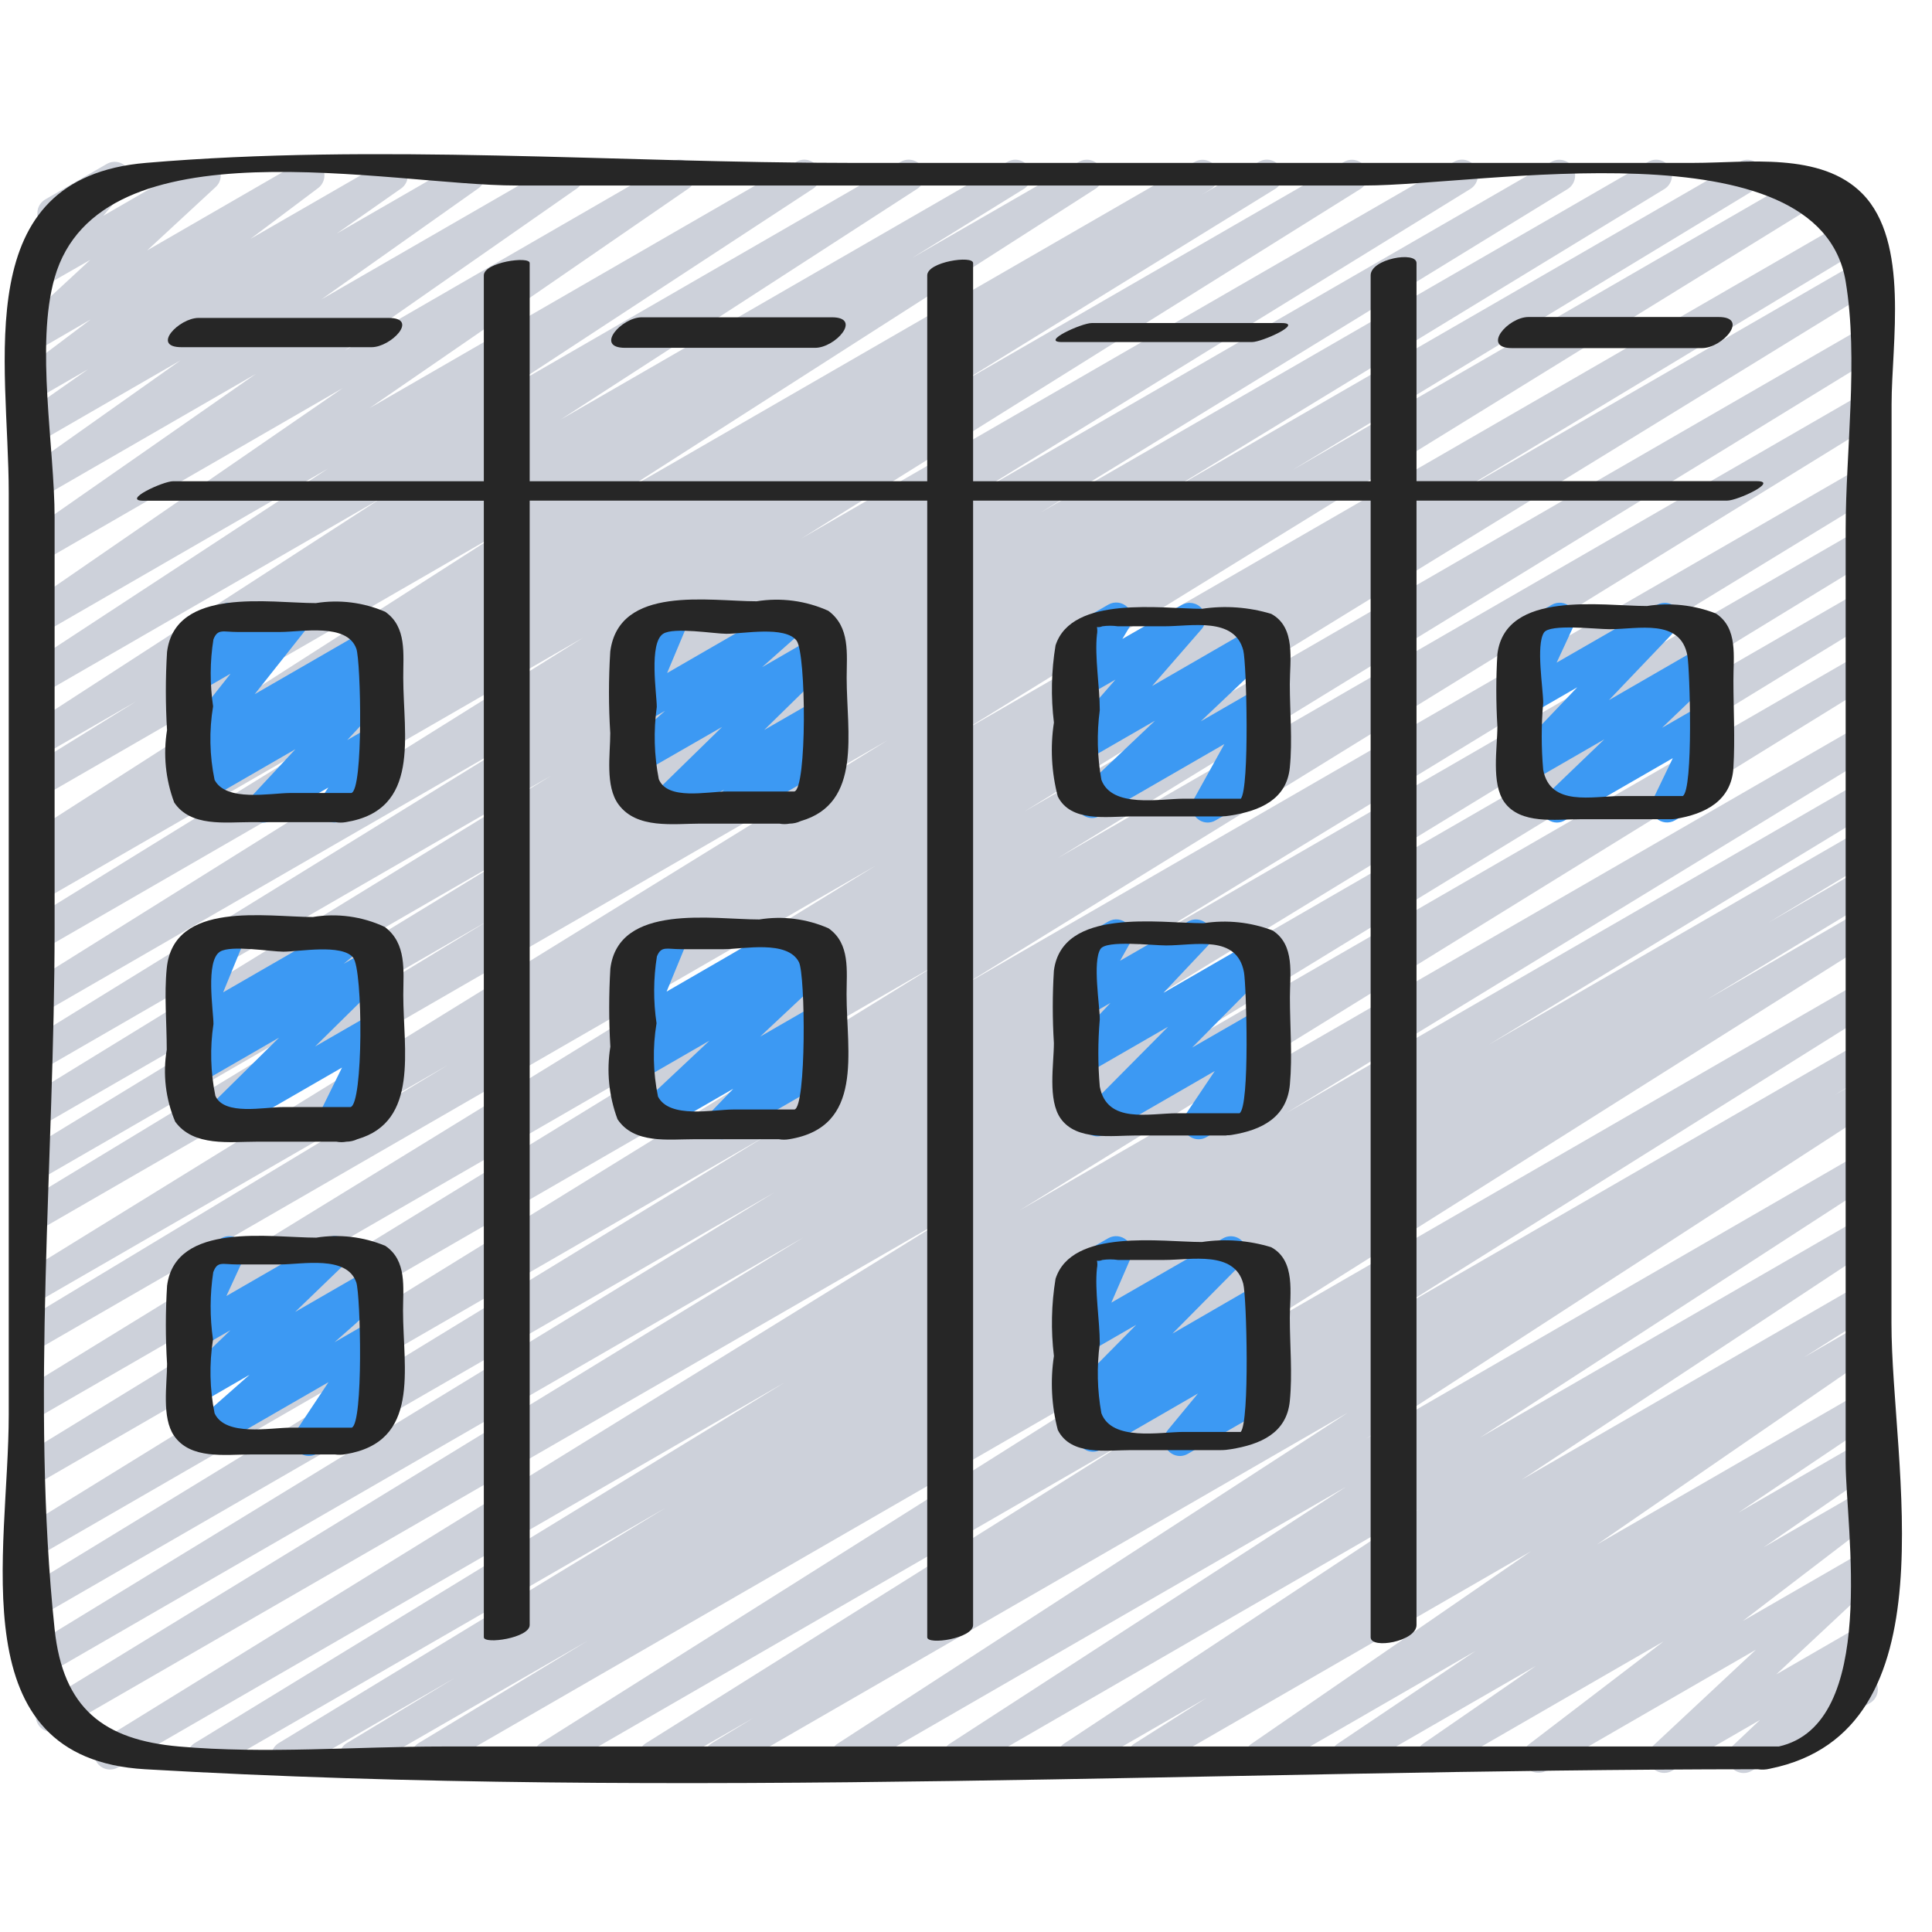 <svg height="512" viewBox="0 0 61 52" width="512" xmlns="http://www.w3.org/2000/svg"><g id="026---Project-Plan" fill="none"><path id="Path" d="m22.726 51.471c-.224 0-.421-.149-.482-.364-.061-.216.03-.446.221-.563l1.318-.8-2.883 1.656c-.235.127-.529.047-.667-.182-.138-.229-.071-.526.152-.674l15.253-9.569-18.059 10.425c-.235.129-.53.05-.669-.179-.139-.229-.072-.528.152-.676l20.082-12.666-23.426 13.521c-.236.129-.532.047-.669-.185-.137-.232-.066-.53.16-.675l5.356-3.24-7.114 4.1c-.236.129-.532.047-.669-.185-.137-.232-.066-.53.16-.675l3.426-2.067-5.068 2.927c-.236.126-.529.044-.666-.186-.137-.23-.068-.527.156-.673l12.228-7.435-14.37 8.294c-.236.126-.529.044-.666-.186-.137-.23-.068-.527.156-.673l18.637-11.392-21.044 12.151c-.237.141-.544.064-.685-.173s-.064-.544.173-.685l27.034-16.7-28.381 16.38c-.236.131-.534.05-.672-.182s-.067-.532.161-.677l24-14.69-24.073 13.901c-.237.141-.544.063-.685-.174s-.063-.544.174-.685l23.681-14.47-23.178 13.381c-.236.126-.529.044-.666-.186-.137-.23-.068-.527.156-.673l23.43-14.312-22.92 13.233c-.236.128-.53.047-.668-.183-.137-.23-.069-.528.156-.675l28.817-17.781-28.305 16.342c-.235.124-.527.042-.663-.186-.136-.229-.069-.524.152-.672l25.841-15.85-25.33 14.624c-.235.124-.527.042-.663-.186-.136-.229-.069-.524.152-.672l26.876-16.516-26.365 15.221c-.238.141-.544.062-.685-.176s-.062-.544.176-.685l13.372-8.068-12.863 7.426c-.237.141-.544.064-.685-.173s-.064-.544.173-.685l27.257-16.821-26.745 15.442c-.238.141-.544.062-.685-.176-.141-.238-.062-.544.176-.685l14.67-8.9-14.162 8.178c-.237.135-.538.055-.678-.179-.139-.235-.065-.537.168-.681l15.76-9.611-15.25 8.8c-.235.119-.522.037-.656-.189s-.071-.518.145-.668l16.632-10.211-16.121 9.311c-.237.141-.544.064-.685-.173s-.064-.544.173-.685l15.8-9.745-15.288 8.825c-.235.124-.525.043-.662-.185-.137-.228-.072-.522.148-.671l17.641-11.033-17.127 9.888c-.237.141-.544.064-.685-.173s-.064-.544.173-.685l10.105-6.238-9.593 5.538c-.238.141-.544.062-.685-.176s-.062-.544.176-.685l.447-.273c-.24.098-.514-.003-.633-.234-.119-.23-.042-.513.176-.651l15.111-9.682-14.592 8.425c-.236.133-.535.054-.675-.179-.139-.233-.067-.534.162-.679l3.534-2.188-3.021 1.743c-.235.134-.533.057-.674-.174-.141-.231-.073-.531.153-.679l11.263-7.295-10.742 6.2c-.234.133-.532.057-.673-.173-.141-.229-.075-.529.149-.678l9.6-6.291-9.076 5.24c-.232.128-.523.053-.664-.171s-.084-.519.131-.673l10.074-6.938-9.541 5.508c-.232.133-.527.06-.671-.165-.143-.226-.084-.524.135-.678l7.336-5.115-6.8 3.925c-.231.133-.527.061-.671-.163-.144-.225-.086-.523.132-.678l4.96-3.511-4.417 2.55c-.231.131-.525.058-.668-.166s-.085-.521.131-.676l2.036-1.428-1.5.866c-.229.128-.517.058-.662-.16-.145-.219-.096-.512.112-.672l2.13-1.606-1.583.919c-.221.128-.502.07-.654-.136s-.124-.492.064-.664l2.161-2-1.571.9c-.21.121-.477.073-.632-.113-.156-.186-.155-.457 0-.642l.953-1.126c-.209-.033-.375-.195-.413-.403s.059-.418.242-.524l1.935-1.116c.21-.126.481-.081.639.107.158.188.157.462-.003.648l-.74.877 2.959-1.708c.221-.128.502-.07.654.136s.124.492-.064.664l-2.161 2 4.847-2.8c.229-.131.52-.062.665.158.146.22.095.515-.114.674l-2.136 1.604 4.225-2.436c.231-.127.52-.053.662.169.142.222.087.516-.125.672l-2.037 1.426 3.932-2.267c.231-.128.522-.055.664.167.143.222.088.517-.125.673l-4.957 3.507 7.535-4.347c.231-.128.522-.054.664.169s.086.518-.128.673l-7.334 5.118 10.324-5.96c.232-.128.523-.053.664.171s.084.519-.131.673l-10.072 6.935 13.479-7.779c.234-.131.529-.054.669.174.141.228.077.526-.144.676l-9.6 6.289 12.371-7.139c.234-.131.53-.054.67.175.14.229.075.527-.148.677l-11.268 7.292 14.117-8.144c.236-.13.532-.05.67.181.138.231.069.529-.156.676l-3.531 2.182 5.273-3.039c.234-.129.529-.051.668.178.139.228.074.526-.148.675l-15.112 9.681 18.252-10.534c.236-.126.529-.044.666.186s.068.527-.156.673l-.291.178 1.8-1.037c.236-.133.535-.054.675.179.139.233.067.534-.162.679l-10.095 6.227 12.277-7.085c.235-.127.529-.047.667.182.138.229.071.526-.152.674l-17.65 11.036 20.604-11.892c.236-.133.535-.054.675.179.139.233.067.534-.162.679l-15.806 9.742 18.37-10.6c.236-.128.53-.047.668.183.137.23.069.528-.156.675l-16.642 10.214 19.184-11.072c.236-.131.534-.05.672.182s.067.532-.161.677l-15.742 9.6 18.117-10.459c.236-.129.532-.047.669.185.137.232.066.53-.16.675l-14.642 8.881 16.277-9.4c.237-.142.544-.064.686.173.142.237.064.544-.173.686l-27.29 16.839 28.167-16.26c.236-.129.532-.047.669.185.137.232.066.53-.16.675l-13.329 8.042 13.073-7.547c.236-.131.534-.05.672.182.138.232.067.532-.161.677l-26.889 16.525 26.378-15.229c.235-.124.527-.042.663.186s.069.524-.152.672l-25.831 15.84 25.32-14.615c.236-.128.53-.047.668.183.137.23.069.528-.156.675l-28.817 17.78 28.305-16.341c.236-.126.529-.044.666.186.137.23.068.527-.156.673l-23.43 14.312 22.92-13.233c.236-.126.529-.044.666.186.137.23.068.527-.156.673l-23.687 14.475 23.177-13.381c.237-.135.538-.055.678.179.139.235.065.537-.168.681l-24 14.686 23.49-13.56c.236-.128.53-.047.668.183.137.23.069.528-.156.675l-27.043 16.71 26.531-15.314c.237-.135.538-.055.678.179.139.235.065.537-.168.681l-18.637 11.391 18.128-10.465c.235-.123.526-.04.661.189.135.228.069.523-.152.67l-12.23 7.438 11.724-6.768c.236-.124.528-.042.664.188.136.23.067.525-.156.672l-3.4 2.054 2.895-1.671c.236-.124.528-.042.664.188.136.23.067.525-.156.672l-5.355 3.246 4.847-2.8c.235-.125.526-.045.664.183.137.228.073.523-.148.672l-20.089 12.673 19.567-11.292c.236-.136.538-.058.678.176.14.234.068.537-.163.681l-15.257 9.568 14.742-8.511c.236-.126.529-.044.666.186.137.23.068.527-.156.673l-1.294.79.784-.452c.236-.144.543-.07.688.166s.07.543-.166.688l-16.1 10.448 15.582-9c.236-.144.543-.07.688.166s.07.543-.166.688l-12.521 8.122 11.995-6.925c.234-.131.529-.054.669.174.141.228.077.526-.144.676l-11.2 7.4 10.674-6.162c.235-.129.53-.05.669.179.139.229.072.528-.152.676l-2.284 1.447 1.767-1.02c.232-.133.528-.059.671.167s.082.525-.138.678l-8.831 6.082 8.3-4.79c.233-.135.532-.061.675.168.143.229.078.53-.146.68l-4.364 2.935 3.835-2.214c.232-.131.526-.057.668.168.142.225.083.522-.134.676l-3.571 2.466 3.037-1.753c.228-.129.517-.06.662.158.145.218.098.511-.109.672l-4.253 3.252 3.7-2.136c.221-.13.504-.072.656.134s.124.494-.065.666l-3.23 3.019 2.639-1.524c.221-.137.51-.081.664.127.155.209.124.501-.07.673l-.848.806.091-.052c.237-.124.531-.039.665.193.134.232.061.528-.165.672l-3.743 2.145c-.221.137-.51.081-.664-.127-.155-.209-.124-.501.07-.673l.846-.8-2.768 1.6c-.221.132-.506.075-.659-.132-.153-.207-.124-.496.067-.668l3.231-3.018-6.613 3.818c-.228.132-.52.064-.666-.155-.146-.219-.097-.514.112-.675l4.252-3.25-7.068 4.08c-.231.126-.521.051-.662-.171-.141-.223-.085-.517.128-.672l3.578-2.469-5.742 3.312c-.233.129-.525.053-.666-.173s-.081-.522.137-.674l4.361-2.934-6.55 3.781c-.232.128-.523.053-.664-.171s-.084-.519.131-.673l8.827-6.079-12 6.924c-.235.135-.535.057-.676-.175-.141-.232-.071-.534.158-.68l2.284-1.446-3.986 2.3c-.233.125-.523.048-.662-.177s-.079-.519.137-.672l11.2-7.4-14.279 8.249c-.235.136-.535.061-.677-.171-.142-.231-.073-.534.154-.681l12.513-8.111-15.532 8.963c-.235.136-.535.061-.677-.171-.142-.231-.073-.534.154-.681l16.107-10.448-19.576 11.3c-.076.045-.162.07-.25.071z" fill="#cdd1da"/><path id="Path" d="m8.319 21.471c-.199 0-.379-.118-.459-.3-.079-.183-.043-.395.093-.541l1.374-1.475-2.933 1.694c-.226.133-.517.068-.665-.148s-.105-.51.1-.674l.771-.622-.321.185c-.208.12-.471.075-.628-.106-.157-.181-.163-.448-.014-.637l1.643-2.077-1 .577c-.199.112-.449.075-.607-.09-.158-.165-.184-.416-.063-.61l.321-.5c-.179-.07-.303-.237-.317-.429-.014-.192.083-.375.251-.471l1.128-.65c.199-.112.449-.075.607.09.158.165.184.416.063.61l-.095.147 1.475-.844c.207-.12.471-.076.628.105.158.181.164.449.015.638l-1.644 2.075 3.614-2.086c.226-.129.513-.064.661.15.148.214.106.506-.096.671l-.773.624.273-.157c.214-.124.488-.073.642.121.154.194.143.472-.026.653l-1.373 1.472.757-.436c.201-.116.455-.078.614.091.159.169.18.426.052.619l-.372.556c.142.028.265.117.338.242.137.239.056.544-.183.682l-1.356.782c-.201.116-.455.078-.614-.091-.159-.169-.18-.426-.052-.619l.218-.326-1.797 1.034c-.075.046-.162.07-.25.071z" fill="#3c99f3"/><path id="Path" d="m10.489 31.47c-.173 0-.334-.089-.425-.236-.091-.147-.1-.33-.024-.485l.758-1.542-3.723 2.148c-.217.122-.492.066-.643-.133-.151-.198-.133-.478.043-.655l2.337-2.306-2.532 1.461c-.225.13-.512.066-.66-.148s-.109-.505.091-.67l.581-.483-.013.007c-.185.107-.418.084-.579-.056-.161-.141-.215-.368-.134-.566l.671-1.641c-.242.062-.493-.064-.587-.296-.094-.232-.003-.497.214-.622l1.128-.65c.185-.107.418-.085.58.056.161.141.215.369.133.567l-.659 1.611 3.816-2.2c.225-.129.511-.065.659.147.148.213.11.503-.089.67l-.58.483.835-.482c.217-.122.492-.066.643.133.151.198.133.478-.043.655l-2.337 2.304 1.771-1.021c.191-.111.431-.084.592.067.161.15.205.389.108.586l-.759 1.544.023-.014c.239-.138.545-.056.683.183s.056.545-.183.683l-1.445.833c-.076.044-.163.067-.251.067z" fill="#3c99f3"/><path id="Path" d="m23.029 21.471c-.203-0-.386-.123-.463-.31-.077-.188-.033-.403.112-.546l.188-.186-1.664.96c-.218.126-.496.07-.648-.131-.152-.2-.132-.483.048-.659l2.198-2.148-2.52 1.449c-.219.112-.488.048-.633-.152-.145-.2-.122-.475.053-.648l1.3-1.159-.721.416c-.186.107-.419.084-.58-.058-.161-.142-.214-.37-.131-.568l.655-1.562c-.242.056-.488-.075-.578-.306s.003-.493.219-.616l1.128-.65c.186-.107.42-.084.581.058.161.142.213.371.13.569l-.64 1.526 3.715-2.145c.222-.129.506-.068.656.14.15.208.118.496-.074.667l-1.3 1.154 1.661-.959c.218-.126.496-.07.648.131.152.2.132.483-.048.659l-2.194 2.151 1.6-.921c.217-.122.492-.066.643.133.151.198.133.478-.043.655l-.361.357h.01c.226 0.0.424.152.483.371.059.219-.037.449-.233.562l-2.942 1.7c-.077.045-.166.068-.255.066z" fill="#3c99f3"/><path id="Path" d="m22.792 31.471c-.201 0-.382-.12-.46-.304-.078-.185-.039-.398.1-.543l.72-.748-2.4 1.385c-.221.132-.506.075-.659-.132-.153-.207-.124-.496.067-.668l2.24-2.103-2.125 1.227c-.226.127-.511.061-.658-.152-.147-.213-.106-.504.094-.669l.359-.291c-.136.009-.27-.034-.374-.122-.161-.141-.215-.369-.133-.567l.666-1.618c-.242.06-.491-.068-.584-.299-.093-.231-.001-.496.215-.62l1.128-.65c.185-.107.418-.084.579.057.161.141.214.369.133.567l-.653 1.587 3.787-2.187c.226-.127.511-.061.658.152.147.213.106.504-.094.669l-.131.108.383-.222c.221-.132.506-.075.659.132.153.207.124.496-.067.668l-2.242 2.102 1.719-.991c.216-.125.49-.071.644.125s.139.476-.034.655l-.719.746.109-.063c.237-.124.531-.039.665.193.134.232.061.528-.165.672l-3.177 1.833c-.075.046-.162.07-.25.071z" fill="#3c99f3"/><path id="Path" d="m38.133 21.471c-.177 0-.341-.093-.431-.246-.09-.152-.093-.341-.007-.496l.963-1.737-3.915 2.26c-.221.137-.51.081-.664-.127-.155-.209-.124-.501.07-.673l2.321-2.2-2.191 1.264c-.211.12-.478.071-.633-.116s-.152-.459.006-.644l1.568-1.8-.941.542c-.197.113-.446.079-.605-.082s-.19-.411-.074-.607l.386-.651c-.196-.052-.342-.217-.368-.418s.071-.398.246-.499l1.128-.65c.197-.114.447-.081.607.081.16.162.19.412.073.608l-.235.395 1.878-1.075c.211-.12.478-.071.633.116s.152.459-.006.644l-1.567 1.8 3.265-1.885c.221-.134.508-.078.661.129s.124.498-.068.671l-2.322 2.2 1.81-1.044c.194-.111.439-.08.599.077.16.157.196.401.088.597l-.963 1.736.276-.158c.237-.124.531-.039.665.193.134.232.061.528-.165.672l-1.838 1.052c-.075.046-.162.07-.25.071z" fill="#3c99f3"/><path id="Path" d="m37.846 31.471c-.185 0-.354-.102-.441-.265-.087-.163-.077-.361.026-.514l.923-1.375-3.454 1.994c-.217.125-.493.07-.646-.128-.153-.198-.135-.479.041-.657l2.587-2.609-2.6 1.5c-.215.121-.485.068-.638-.125s-.142-.469.025-.65l1.392-1.476-.779.448c-.195.112-.441.08-.6-.078s-.194-.403-.085-.6l.43-.765c-.207-.037-.368-.2-.404-.407-.036-.207.062-.415.244-.519l1.128-.65c.195-.113.441-.081.602.077.16.158.195.404.084.601l-.317.562 2.15-1.24c.215-.121.485-.068.638.125s.142.469-.025.65l-1.392 1.477 2.883-1.664c.217-.125.492-.071.645.127.153.198.136.478-.039.657l-2.586 2.609 2.086-1.2c.201-.116.456-.077.614.092.159.17.18.426.051.619l-.922 1.374.257-.148c.237-.124.531-.039.665.193.134.232.061.528-.165.672l-2.124 1.222c-.077.046-.164.071-.254.071z" fill="#3c99f3"/><path id="Path" d="m37.258 41.471c-.194 0-.371-.111-.453-.287-.083-.175-.056-.383.067-.532l.952-1.154-3.065 1.77c-.227.132-.517.066-.664-.151-.148-.217-.103-.511.102-.673l.266-.212-.183.105c-.217.123-.491.068-.643-.129-.152-.197-.136-.477.038-.655l2.2-2.224-1.6.923c-.187.108-.422.084-.583-.06-.161-.144-.212-.374-.126-.572l.63-1.446c-.24.044-.477-.092-.56-.322-.083-.229.011-.485.224-.605l1.128-.65c.187-.108.422-.084.583.06.161.144.212.374.126.572l-.608 1.4 3.523-2.029c.217-.125.492-.071.645.127.153.198.136.478-.039.657l-2.2 2.223 2.7-1.562c.226-.126.511-.059.657.155.146.214.104.504-.096.668l-.407.326c.178-.037.362.027.479.167.156.186.156.456 0 .642l-.951 1.151.317-.182c.237-.124.531-.039.665.193.134.232.061.528-.165.672l-2.709 1.563c-.075.046-.162.07-.25.071z" fill="#3c99f3"/><path id="Path" d="m49.161 21.471c-.204 0-.388-.124-.465-.313s-.03-.407.118-.548l1.841-1.768-2.375 1.371c-.215.121-.486.068-.639-.126-.153-.194-.141-.47.028-.651l2.131-2.236-1.519.877c-.188.105-.423.078-.582-.068-.159-.146-.207-.377-.118-.574l.584-1.259c-.192.01-.375-.085-.478-.248-.067-.115-.085-.252-.05-.38.034-.128.118-.238.233-.304l1.128-.65c.189-.106.424-.079.583.068.159.146.206.378.117.575l-.55 1.185 3.166-1.822c.215-.123.488-.07.641.125.153.195.141.472-.029.652l-2.126 2.228 2.922-1.687c.219-.132.502-.077.657.127s.13.491-.057.666l-1.847 1.769 1.246-.718c.19-.109.428-.082.589.067.16.149.206.384.111.582l-.647 1.341c.243-.067.497.057.594.289.097.232.007.5-.211.626l-1.274.735c-.19.109-.428.082-.589-.067-.16-.149-.206-.384-.111-.582l.633-1.315-3.405 1.962c-.075.046-.162.07-.25.071z" fill="#3c99f3"/><path id="Path" d="m9.755 41.471c-.185 0-.354-.101-.441-.264s-.077-.36.025-.514l1.033-1.553-3.641 2.1c-.222.127-.504.065-.653-.142-.149-.207-.118-.494.072-.665l1.733-1.529-1.6.925c-.219.13-.5.075-.654-.128s-.131-.488.054-.664l1.592-1.537-1 .574c-.189.106-.424.079-.583-.068-.159-.146-.206-.378-.117-.575l.582-1.254c-.234.022-.452-.123-.523-.347s.024-.468.229-.585l1.128-.65c.189-.106.425-.079.584.068.159.147.206.379.116.576l-.543 1.181 3.16-1.823c.219-.13.5-.075.654.128s.131.488-.054.664l-1.59 1.534 2.4-1.384c.223-.129.507-.068.657.141.15.209.117.497-.076.667l-1.735 1.531 1.163-.671c.201-.116.455-.078.614.091.159.169.18.426.052.619l-1.033 1.552.367-.211c.237-.124.531-.039.665.193.134.232.061.528-.165.672l-2.222 1.277c-.075.046-.162.07-.25.071z" fill="#3c99f3"/><g fill="#262626"><path id="Shape" d="m59.724 8.255c0-1.905.576-5.122-.925-6.643-1.309-1.326-3.634-.969-5.314-.969h-26.679c-7.306 0-14.914-.62-22.2 0-5.621.478-4.33 6.274-4.33 10.43v29.088c0 4.364-1.573 10.854 4.3 11.2 16.855.982 34.032.009 50.923 0 .127.02.257.014.382-.017 5.844-1.18 3.839-9.6 3.839-14.064zm-3.561 42.388h-42.189c-2.736 0-5.6.241-8.323 0-2.368-.209-3.661-1.19-3.927-3.709-.759-7.2 0-14.891 0-22.128v-12.967c0-2.2-.608-5.431 0-7.568 1.422-4.992 10.588-2.914 14.581-2.914h26.795c3.634 0 14.339-1.989 15.174 3.029.409 2.463 0 5.354 0 7.841v29.463c.002 2.02 1.049 8.245-2.111 8.953z"/><path id="Shape" d="m12.16 14.815c-.688-.297-1.446-.391-2.186-.273-1.441 0-4.443-.524-4.7 1.544-.05.821-.05 1.644 0 2.465-.125.769-.047 1.557.226 2.286.52.778 1.61.621 2.417.621h2.674c.109.019.219.019.328 0 2.377-.383 1.813-2.734 1.813-4.564-.004-.737.121-1.601-.572-2.079zm-5.385 5.307c-.159-.764-.175-1.552-.047-2.322-.104-.701-.101-1.413.011-2.113.136-.345.3-.233.757-.233h1.355c.668 0 2.106-.293 2.4.528.142.4.229 4.455-.158 4.556h-1.944c-.608.004-2.016.285-2.374-.416z"/><path id="Shape" d="m12.147 24.766c-.707-.331-1.498-.44-2.269-.313-1.472 0-4.4-.529-4.613 1.616-.084.84 0 1.73 0 2.574-.129.767-.037 1.555.266 2.271.579.8 1.729.633 2.591.633h2.5c.104.02.212.02.316 0 .12-.001.239-.028.347-.08 1.95-.561 1.448-2.842 1.448-4.551.002-.768.115-1.626-.586-2.15zm-5.347 5.334c-.153-.747-.174-1.515-.06-2.269 0-.411-.26-1.986.205-2.283.342-.218 1.614 0 2 0 .5 0 1.845-.253 2.205.186.316.386.321 4.654-.085 4.72h-2.125c-.595-.001-1.857.279-2.14-.354z"/><path id="Shape" d="m26.152 14.785c-.709-.32-1.496-.424-2.264-.3-1.49 0-4.349-.526-4.62 1.589-.054.857-.054 1.717 0 2.574 0 .67-.166 1.671.26 2.251.577.786 1.734.606 2.584.606h2.494c.107.02.217.02.324 0 .122-.001.242-.028.352-.081 1.952-.56 1.45-2.806 1.45-4.523 0-.751.119-1.601-.58-2.116zm-5.352 5.315c-.147-.751-.169-1.522-.063-2.28 0-.4-.257-2.011.2-2.309.334-.218 1.621 0 2 0 .529 0 1.845-.256 2.212.213.31.4.332 4.7-.072 4.767h-2.127c-.616-.001-1.879.289-2.15-.391z"/><path id="Shape" d="m26.158 24.809c-.687-.301-1.446-.398-2.187-.278-1.448 0-4.442-.525-4.7 1.551-.049.821-.049 1.645 0 2.466-.125.77-.047 1.559.226 2.29.521.787 1.606.631 2.419.631h2.674c.109.019.219.019.328 0 2.375-.383 1.811-2.746 1.811-4.572 0-.741.123-1.604-.571-2.088zm-5.383 5.313c-.157-.762-.173-1.547-.046-2.315-.104-.699-.1-1.411.012-2.109.136-.341.307-.229.758-.229h1.355c.611 0 2.009-.3 2.371.409.207.407.235 4.565-.14 4.653h-1.939c-.611 0-2.009.301-2.371-.409z"/><path id="Shape" d="m40.138 14.882c-.709-.214-1.456-.269-2.188-.16-1.244 0-4.109-.438-4.623 1.156-.133.805-.15 1.626-.051 2.436-.119.778-.077 1.572.122 2.333.411.824 1.551.631 2.31.631h2.818.027c.103-.002.205-.012.306-.03.918-.148 1.763-.5 1.865-1.511.087-.858 0-1.77 0-2.632 0-.755.199-1.796-.586-2.223zm-5.363 5.24c-.131-.726-.149-1.468-.051-2.2 0-.735-.165-1.68-.09-2.384.015-.079.015-.161 0-.24.058.008.117 0.0.17-.024.163-.023.328-.023.491 0h1.474c.841 0 2.208-.3 2.485.758.107.407.2 4.343-.076 4.686h-1.823c-.738.004-2.245.301-2.58-.596z"/><path id="Shape" d="m33.492 30.82c.506.71 1.633.531 2.392.531h2.671.1.05c.014 0 .032-.006.047-.007.046 0 .079 0 .134-.01.959-.154 1.748-.556 1.841-1.6.081-.9 0-1.842 0-2.745 0-.732.166-1.653-.547-2.111-.694-.264-1.446-.343-2.18-.229-1.4 0-4.469-.507-4.725 1.5-.047.76-.047 1.521 0 2.281.001.67-.204 1.8.217 2.39zm1.254-5.357c.183-.288 1.616-.112 2.076-.112.9 0 2.231-.35 2.454.843.076.407.192 4.254-.14 4.455h-1.958c-.9 0-2.231.35-2.454-.843-.061-.705-.061-1.415 0-2.12 0-.451-.234-1.82.022-2.223z"/><path id="Shape" d="m40.137 34.879c-.708-.217-1.456-.273-2.189-.164-1.251 0-4.11-.441-4.621 1.163-.132.806-.149 1.626-.051 2.436-.118.778-.076 1.572.122 2.333.412.829 1.549.638 2.311.638h2.818.023c.104-0.0.208-.01.311-.028.926-.149 1.762-.5 1.863-1.52.086-.858 0-1.77 0-2.632 0-.757.198-1.796-.587-2.226zm-5.362 5.243c-.132-.726-.149-1.469-.051-2.2 0-.733-.166-1.68-.089-2.381.016-.078.016-.158 0-.236.058.008.117 0.0.171-.024.163-.023.328-.023.491 0h1.473c.838 0 2.208-.3 2.484.751.108.409.206 4.355-.08 4.679h-1.821c-.732.004-2.244.301-2.578-.589z"/><path id="Shape" d="m54.174 14.869c-.691-.269-1.441-.35-2.174-.235-1.408 0-4.467-.51-4.722 1.515-.046.761-.046 1.523 0 2.284 0 .674-.2 1.8.216 2.389.51.72 1.63.544 2.4.544h2.671.107.04.032c.05-0.0.1-.004.15-.01.943-.152 1.775-.569 1.836-1.618.054-.908 0-1.835 0-2.745-.006-.741.158-1.66-.556-2.124zm-5.45 4.937c-.062-.705-.062-1.415 0-2.12 0-.446-.234-1.815.024-2.213.184-.284 1.626-.107 2.078-.107.892 0 2.226-.348 2.45.828.078.411.195 4.253-.146 4.44h-1.956c-.892 0-2.226.348-2.45-.828z"/><path id="Shape" d="m12.165 34.835c-.689-.286-1.444-.376-2.181-.258-1.418 0-4.447-.517-4.709 1.519-.051.821-.051 1.645 0 2.466 0 .652-.175 1.694.22 2.269.519.756 1.615.592 2.409.592h2.673c.109.014.22.012.328-.008 2.384-.385 1.82-2.693 1.82-4.535 0-.726.13-1.58-.56-2.045zm-5.39 5.287c-.154-.767-.171-1.556-.05-2.329-.102-.705-.099-1.421.008-2.125.134-.361.281-.245.754-.245h1.354c.7 0 2.115-.3 2.409.569.134.4.228 4.45-.145 4.585h-1.946c-.623 0-2.041.287-2.384-.455z"/><path id="Path" d="m55.467 10.692h-10.743v-6.886c0-.388-1.448-.135-1.448.388v6.5h-12.552v-6.888c0-.252-1.448-.042-1.448.388v6.5h-12.552v-6.888c0-.23-1.448-.027-1.448.388v6.5h-9.809c-.324 0-1.645.616-.934.616h10.743v35.884c0 .23 1.448.027 1.448-.388v-35.5h12.552v35.888c0 .252 1.448.042 1.448-.388v-35.5h12.552v35.888c0 .388 1.448.135 1.448-.388v-35.5h9.809c.324.002 1.645-.614.934-.614z"/><path id="Path" d="m5.732 6.462h6c.611 0 1.513-.924.536-.924h-6c-.611 0-1.513.924-.536.924z"/><path id="Path" d="m19.737 6.482h6c.637 0 1.5-.964.526-.964h-6c-.637 0-1.502.964-.526.964z"/><path id="Path" d="m33.532 6.3h6c.316 0 1.642-.6.936-.6h-6c-.316 0-1.642.6-.936.6z"/><path id="Path" d="m47.74 6.491h6c.648 0 1.5-.982.52-.982h-6c-.648 0-1.496.982-.52.982z"/></g></g></svg>